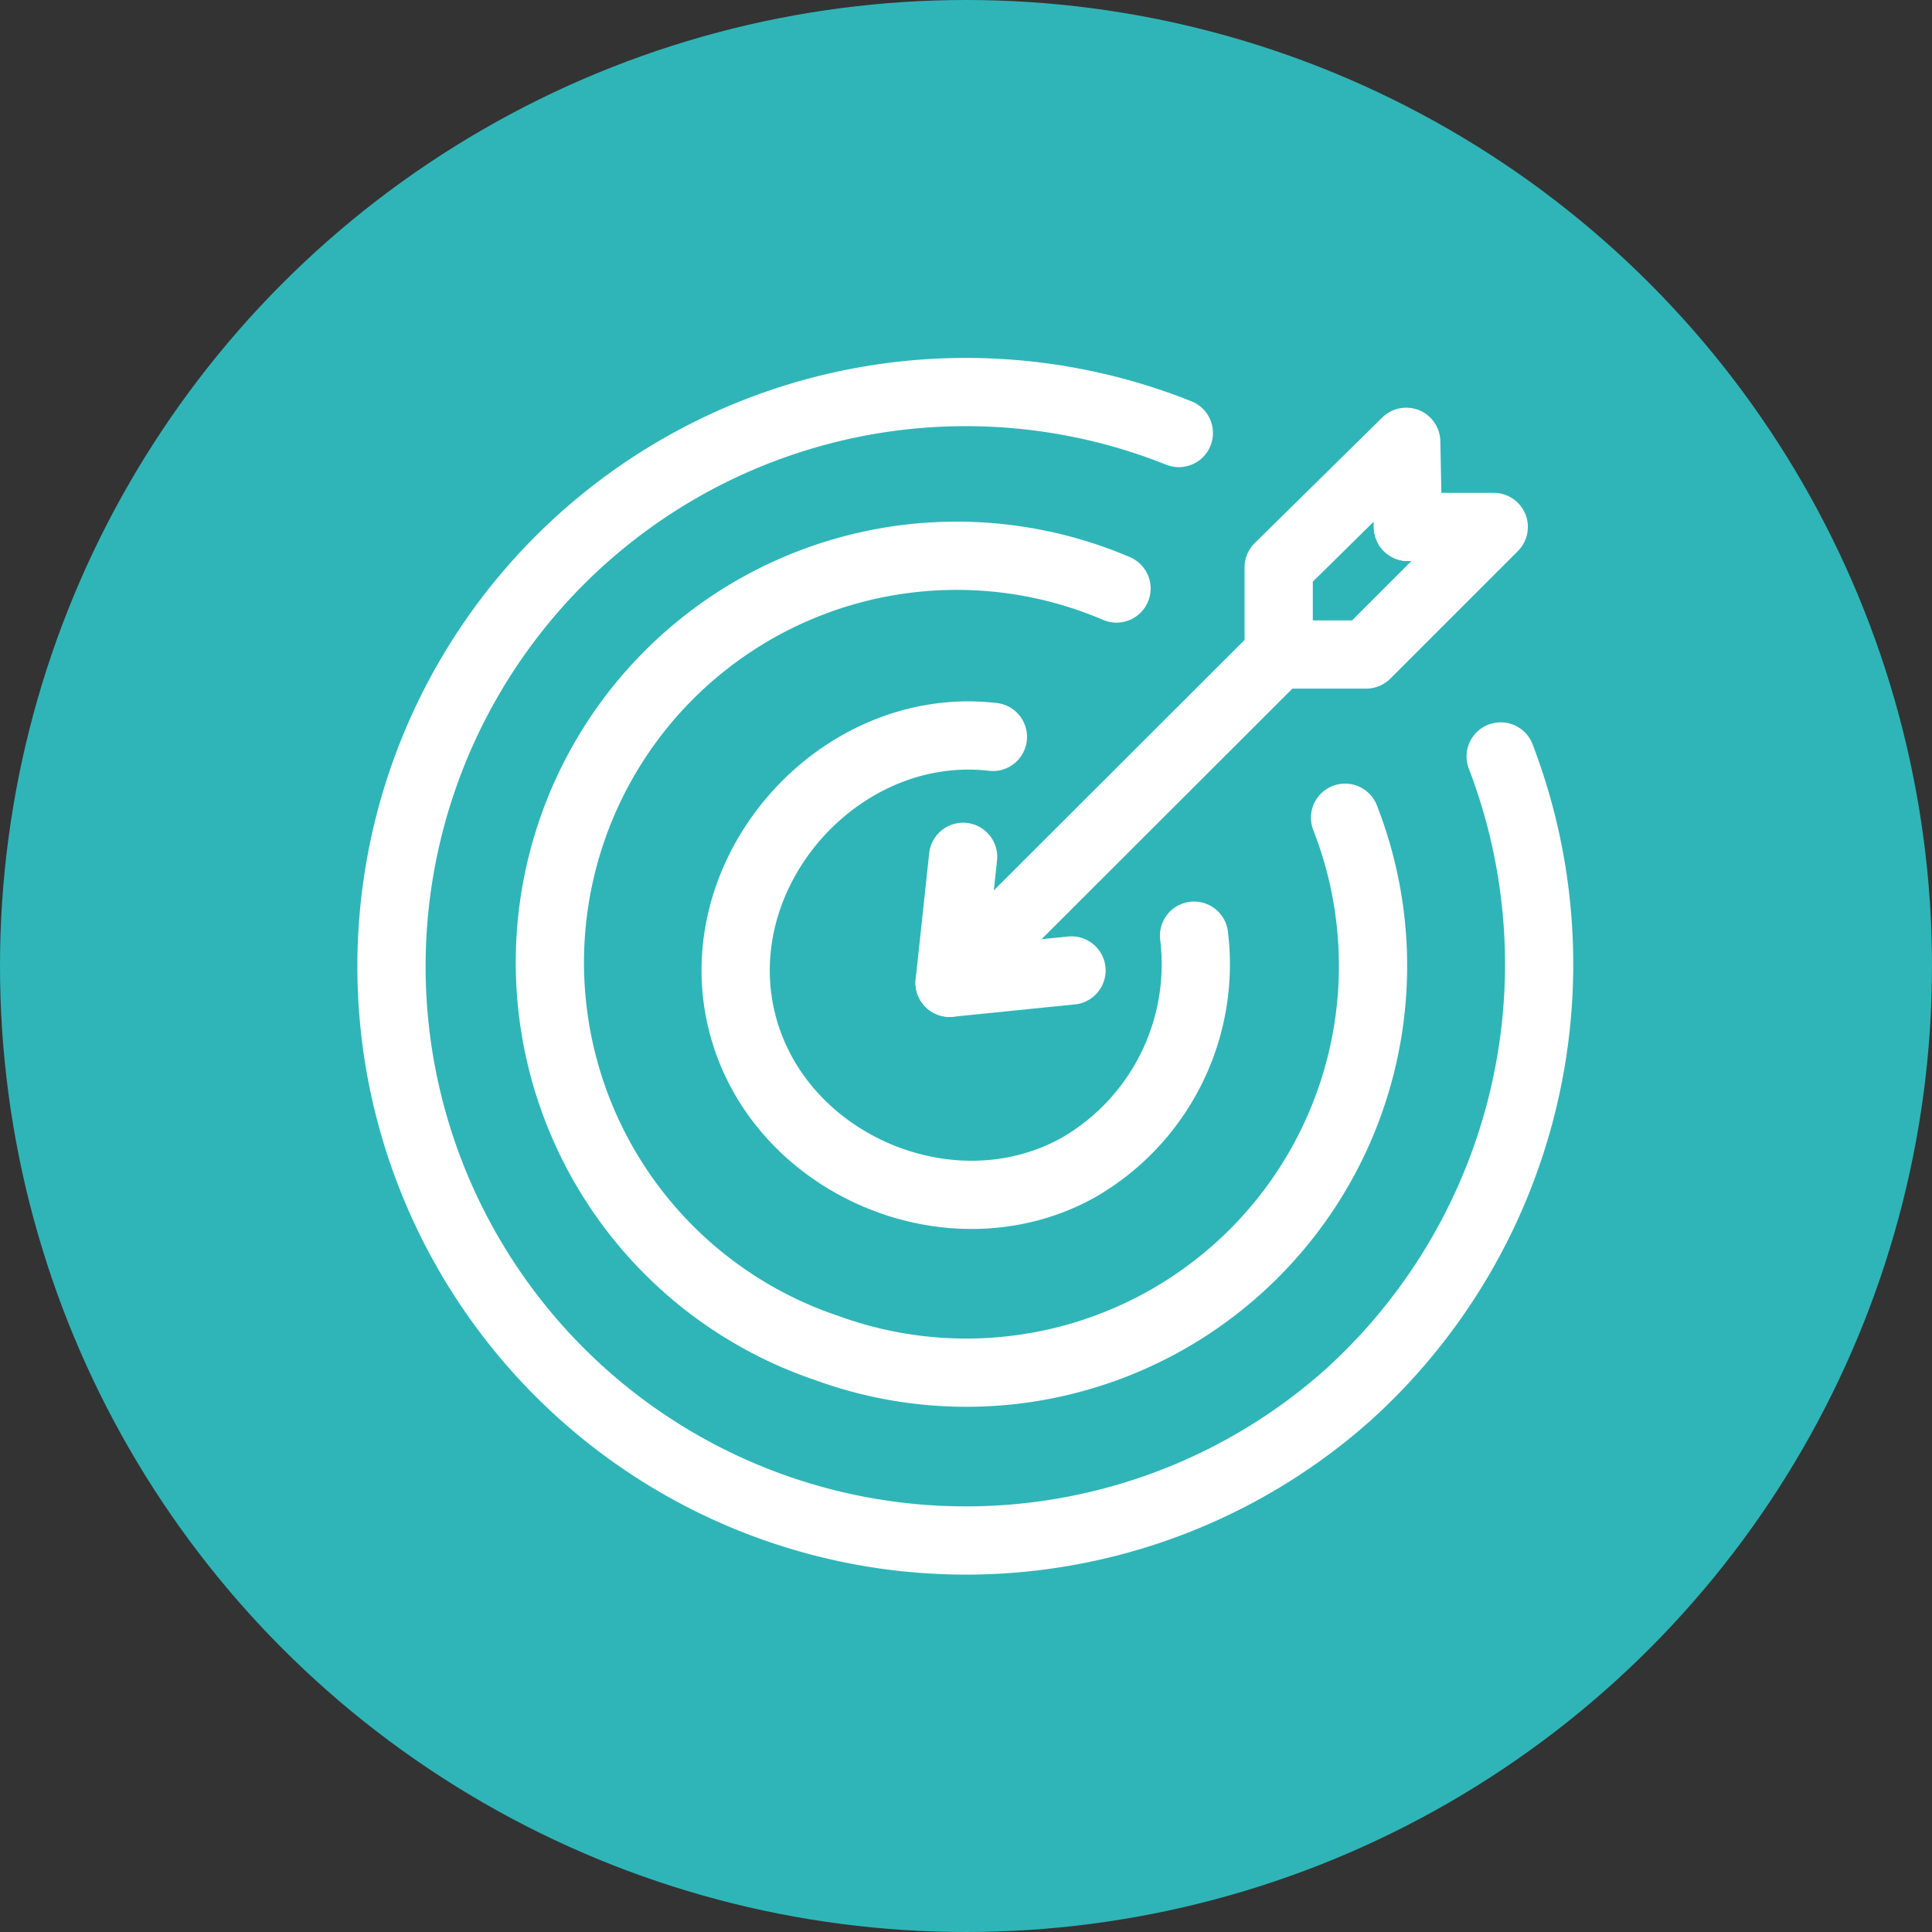 <?xml version="1.0" encoding="UTF-8"?> <svg xmlns="http://www.w3.org/2000/svg" xmlns:xlink="http://www.w3.org/1999/xlink" viewBox="0 0 147.24 147.24"><rect x="0" y="0" width="147.24" height="147.24" fill="#333333" stroke="none"/> <defs> <style>.cls-1,.cls-6{fill:none;}.cls-2{isolation:isolate;}.cls-3{clip-path:url(#clip-path);}.cls-4{opacity:0.42;mix-blend-mode:multiply;}.cls-5{fill:#2fb5b8;}.cls-6{stroke:#fff;stroke-linecap:round;stroke-linejoin:round;stroke-width:5.2px;}</style> <clipPath id="clip-path"> <rect class="cls-1" x="-1647.52" y="187.05" width="1680" height="900"></rect> </clipPath> </defs> <title>grafica help center</title> <g class="cls-2"> <g id="Capa_1" data-name="Capa 1"> <circle class="cls-5" cx="73.62" cy="73.62" r="73.62"></circle> <path class="cls-6" d="M75.67,56.16c-11.83-1.36-22.14,10.45-19.05,22C59.47,88.8,72.49,94.34,82.15,89A17.88,17.88,0,0,0,91,71.31"></path> <path class="cls-6" d="M89.84,33A43.77,43.77,0,0,0,30.72,82.4a43.78,43.78,0,0,0,72.05,23.88,44.27,44.27,0,0,0,11.6-48.63"></path> <path class="cls-6" d="M85.09,44.85A31,31,0,1,0,63,102.73a31,31,0,0,0,39.51-40.41"></path> <line class="cls-6" x1="72.37" y1="74.9" x2="97.42" y2="49.88"></line> <polyline class="cls-6" points="97.42 49.88 104.12 49.88 113.84 40.16 107.3 40.16"></polyline> <polyline class="cls-6" points="97.45 49.88 97.45 43.24 107.17 33.67 107.3 40.16"></polyline> <polyline class="cls-6" points="73.4 65.3 72.37 74.9 81.66 73.96"></polyline> </g> </g> </svg> 